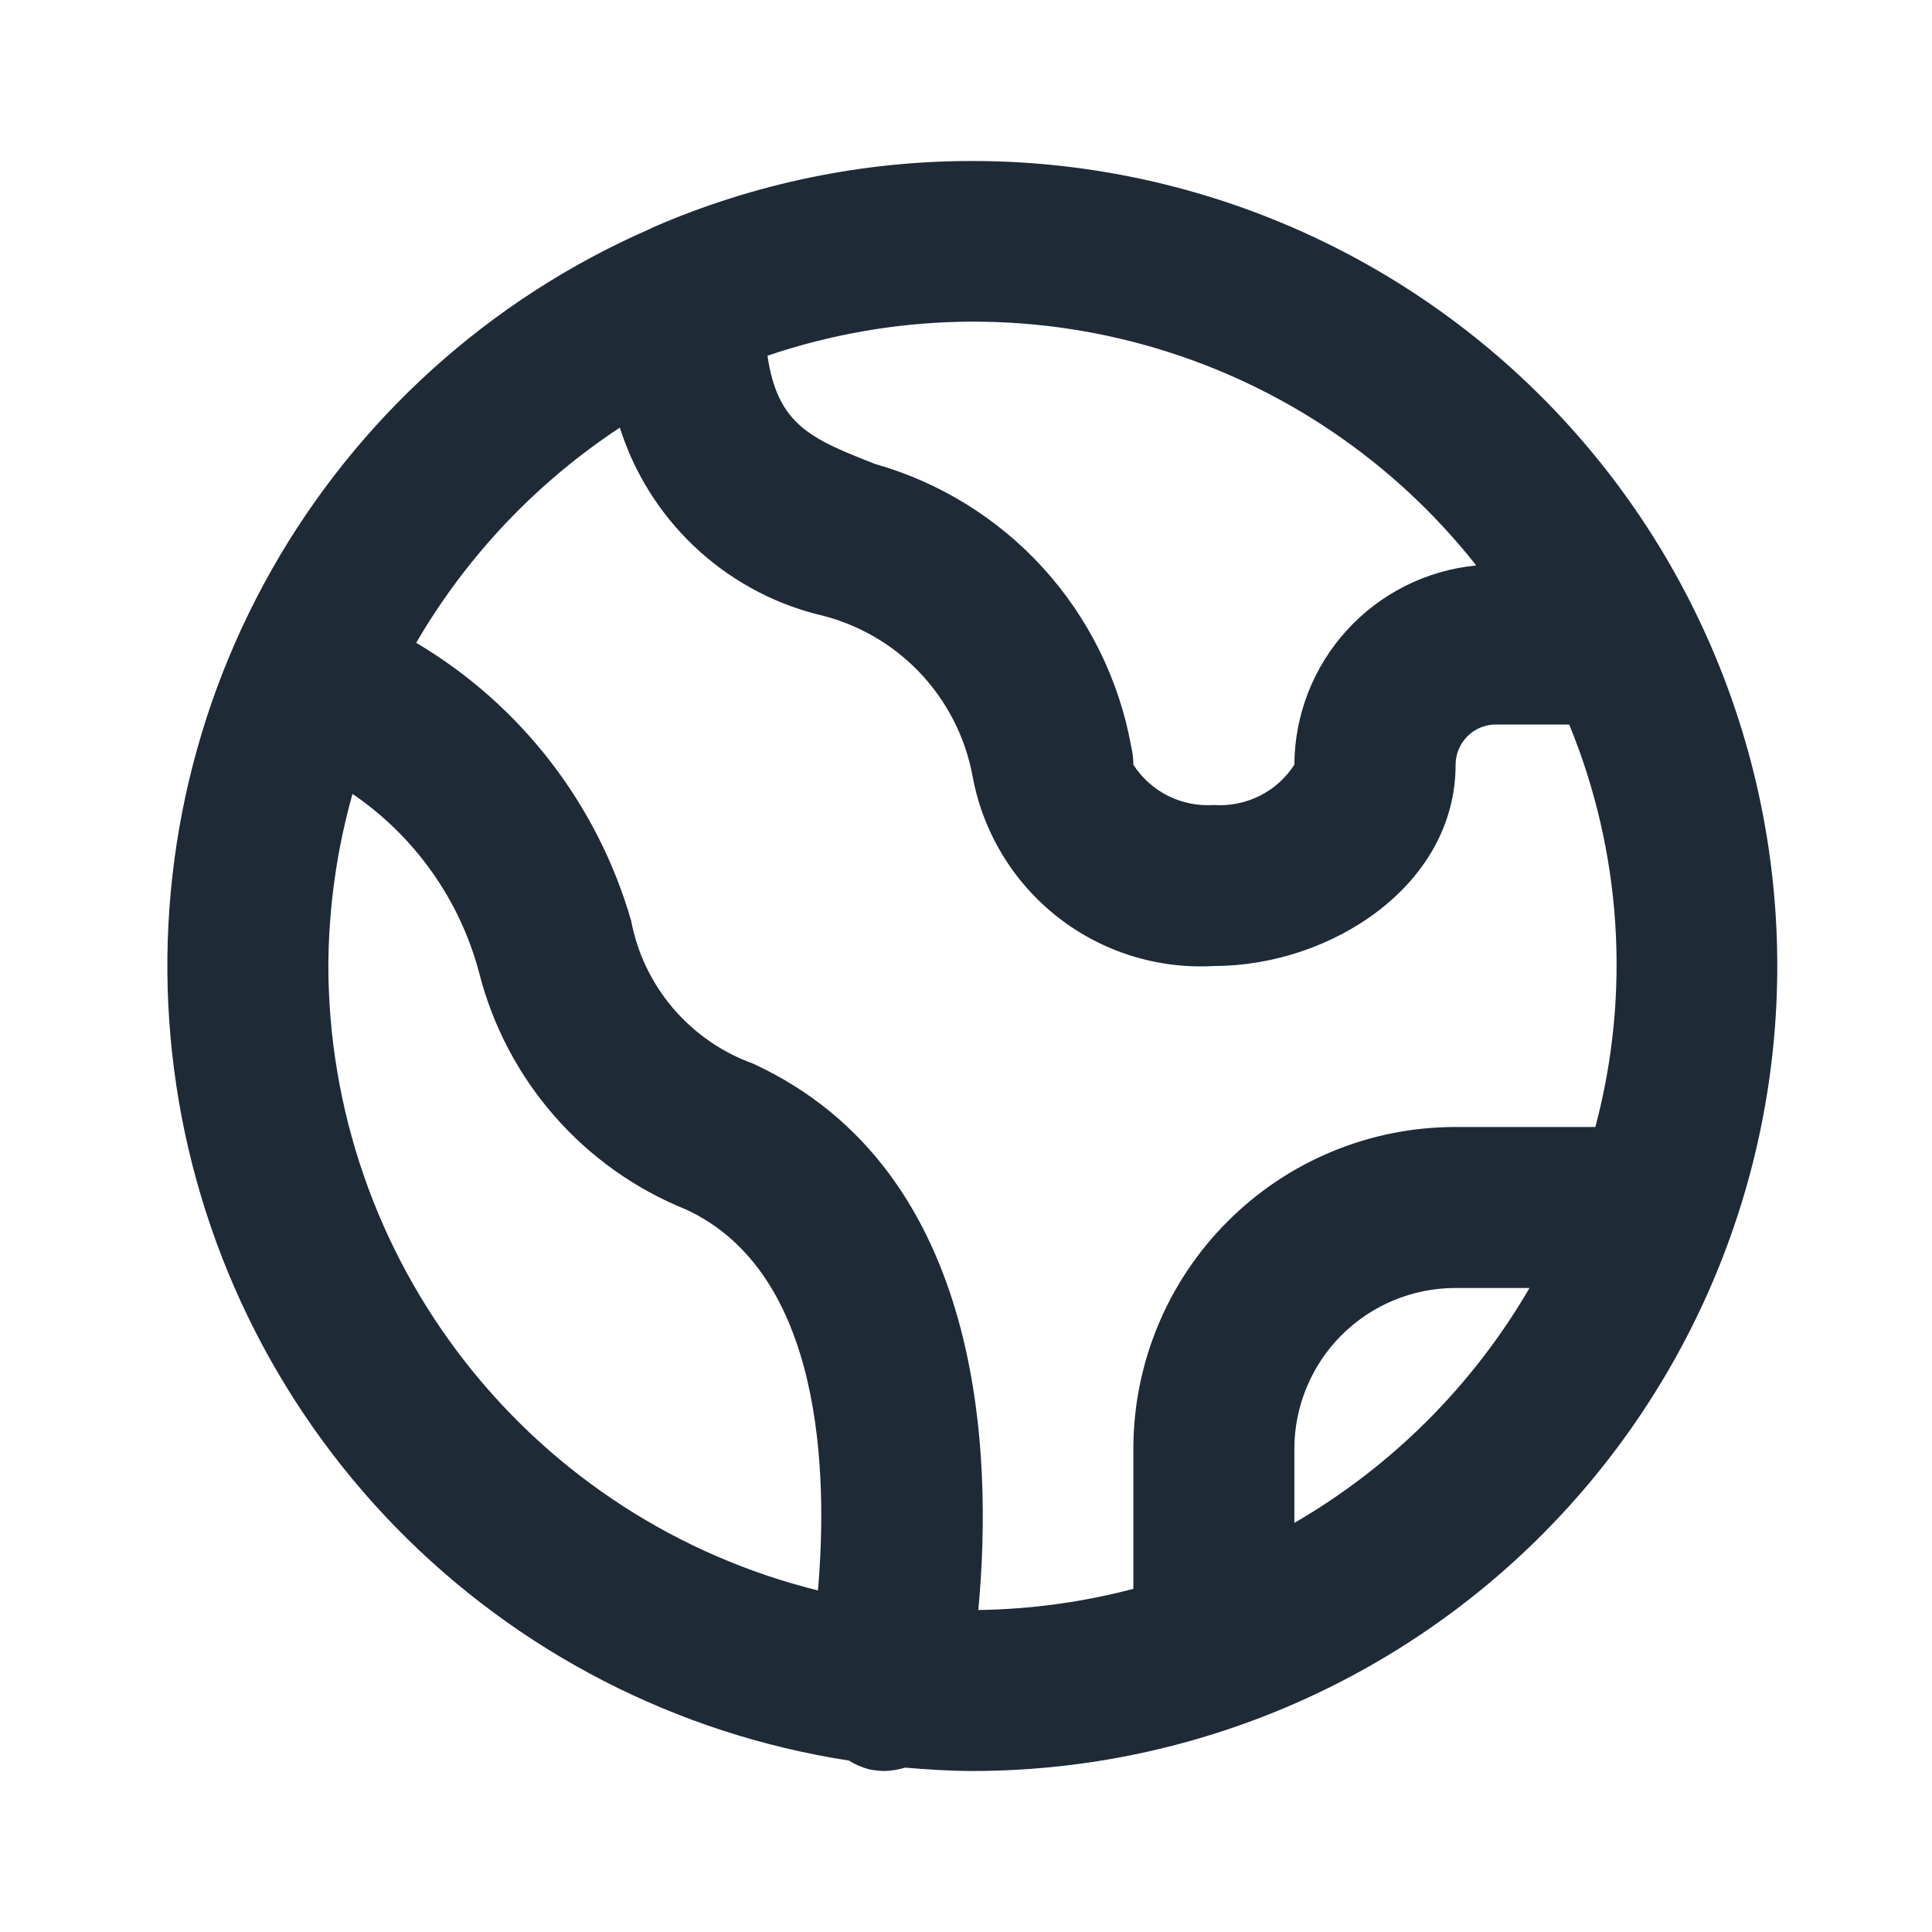 <svg width="24" height="24" viewBox="0 0 24 24" fill="none" xmlns="http://www.w3.org/2000/svg">
<path d="M12.079 2C10.718 1.999 9.371 2.278 8.122 2.82C8.101 2.828 8.083 2.839 8.064 2.848C6.082 3.715 4.436 5.202 3.371 7.085C2.307 8.968 1.883 11.145 2.163 13.29C2.442 15.435 3.411 17.431 4.922 18.978C6.434 20.525 8.406 21.54 10.544 21.87C10.62 21.917 10.702 21.953 10.788 21.977C10.858 21.992 10.929 22 11 22C11.082 21.996 11.164 21.982 11.243 21.958C11.519 21.981 11.796 22 12.078 22C14.73 22 17.274 20.946 19.149 19.071C21.024 17.196 22.078 14.652 22.078 12C22.078 9.348 21.024 6.804 19.149 4.929C17.274 3.054 14.73 2 12.078 2H12.079ZM18.332 7.025C17.717 7.086 17.146 7.373 16.73 7.83C16.314 8.287 16.082 8.882 16.079 9.5C15.972 9.665 15.823 9.799 15.647 9.887C15.471 9.974 15.275 10.014 15.079 10C14.883 10.014 14.687 9.974 14.511 9.887C14.335 9.799 14.186 9.665 14.079 9.5C14.079 9.42 14.069 9.341 14.05 9.263C13.9 8.441 13.522 7.677 12.96 7.058C12.398 6.439 11.673 5.991 10.869 5.763C10.069 5.45 9.659 5.275 9.534 4.419C11.09 3.89 12.771 3.856 14.347 4.322C15.923 4.787 17.316 5.73 18.334 7.019L18.332 7.025ZM7.7 5.312C7.877 5.873 8.194 6.379 8.62 6.784C9.047 7.189 9.569 7.48 10.138 7.628C10.624 7.736 11.068 7.985 11.414 8.343C11.759 8.702 11.992 9.154 12.082 9.644C12.209 10.335 12.584 10.956 13.136 11.39C13.689 11.824 14.381 12.041 15.082 12C16.53 12 18.082 11 18.082 9.5C18.082 9.367 18.135 9.24 18.229 9.146C18.322 9.053 18.449 9 18.582 9H19.493C20.145 10.586 20.259 12.343 19.818 14H18.079C17.018 14 16.001 14.421 15.251 15.172C14.5 15.922 14.079 16.939 14.079 18V19.737C13.45 19.903 12.803 19.991 12.153 20C12.331 18.106 12.245 14.543 9.353 13.212C8.968 13.073 8.627 12.836 8.361 12.525C8.096 12.214 7.916 11.839 7.84 11.437C7.422 9.988 6.467 8.754 5.17 7.985C5.796 6.911 6.662 5.996 7.7 5.312V5.312ZM4.079 12C4.082 11.277 4.183 10.558 4.379 9.862C5.152 10.389 5.71 11.175 5.951 12.079C6.117 12.737 6.437 13.347 6.883 13.859C7.329 14.371 7.89 14.77 8.52 15.024C10.233 15.814 10.284 18.324 10.161 19.757C8.427 19.328 6.887 18.331 5.785 16.925C4.683 15.52 4.082 13.786 4.079 12V12ZM16.079 18.918V18C16.079 17.47 16.29 16.961 16.665 16.586C17.04 16.211 17.549 16 18.079 16H19C18.296 17.21 17.29 18.216 16.079 18.918V18.918Z" fill="#1F2A37"/>
</svg>
